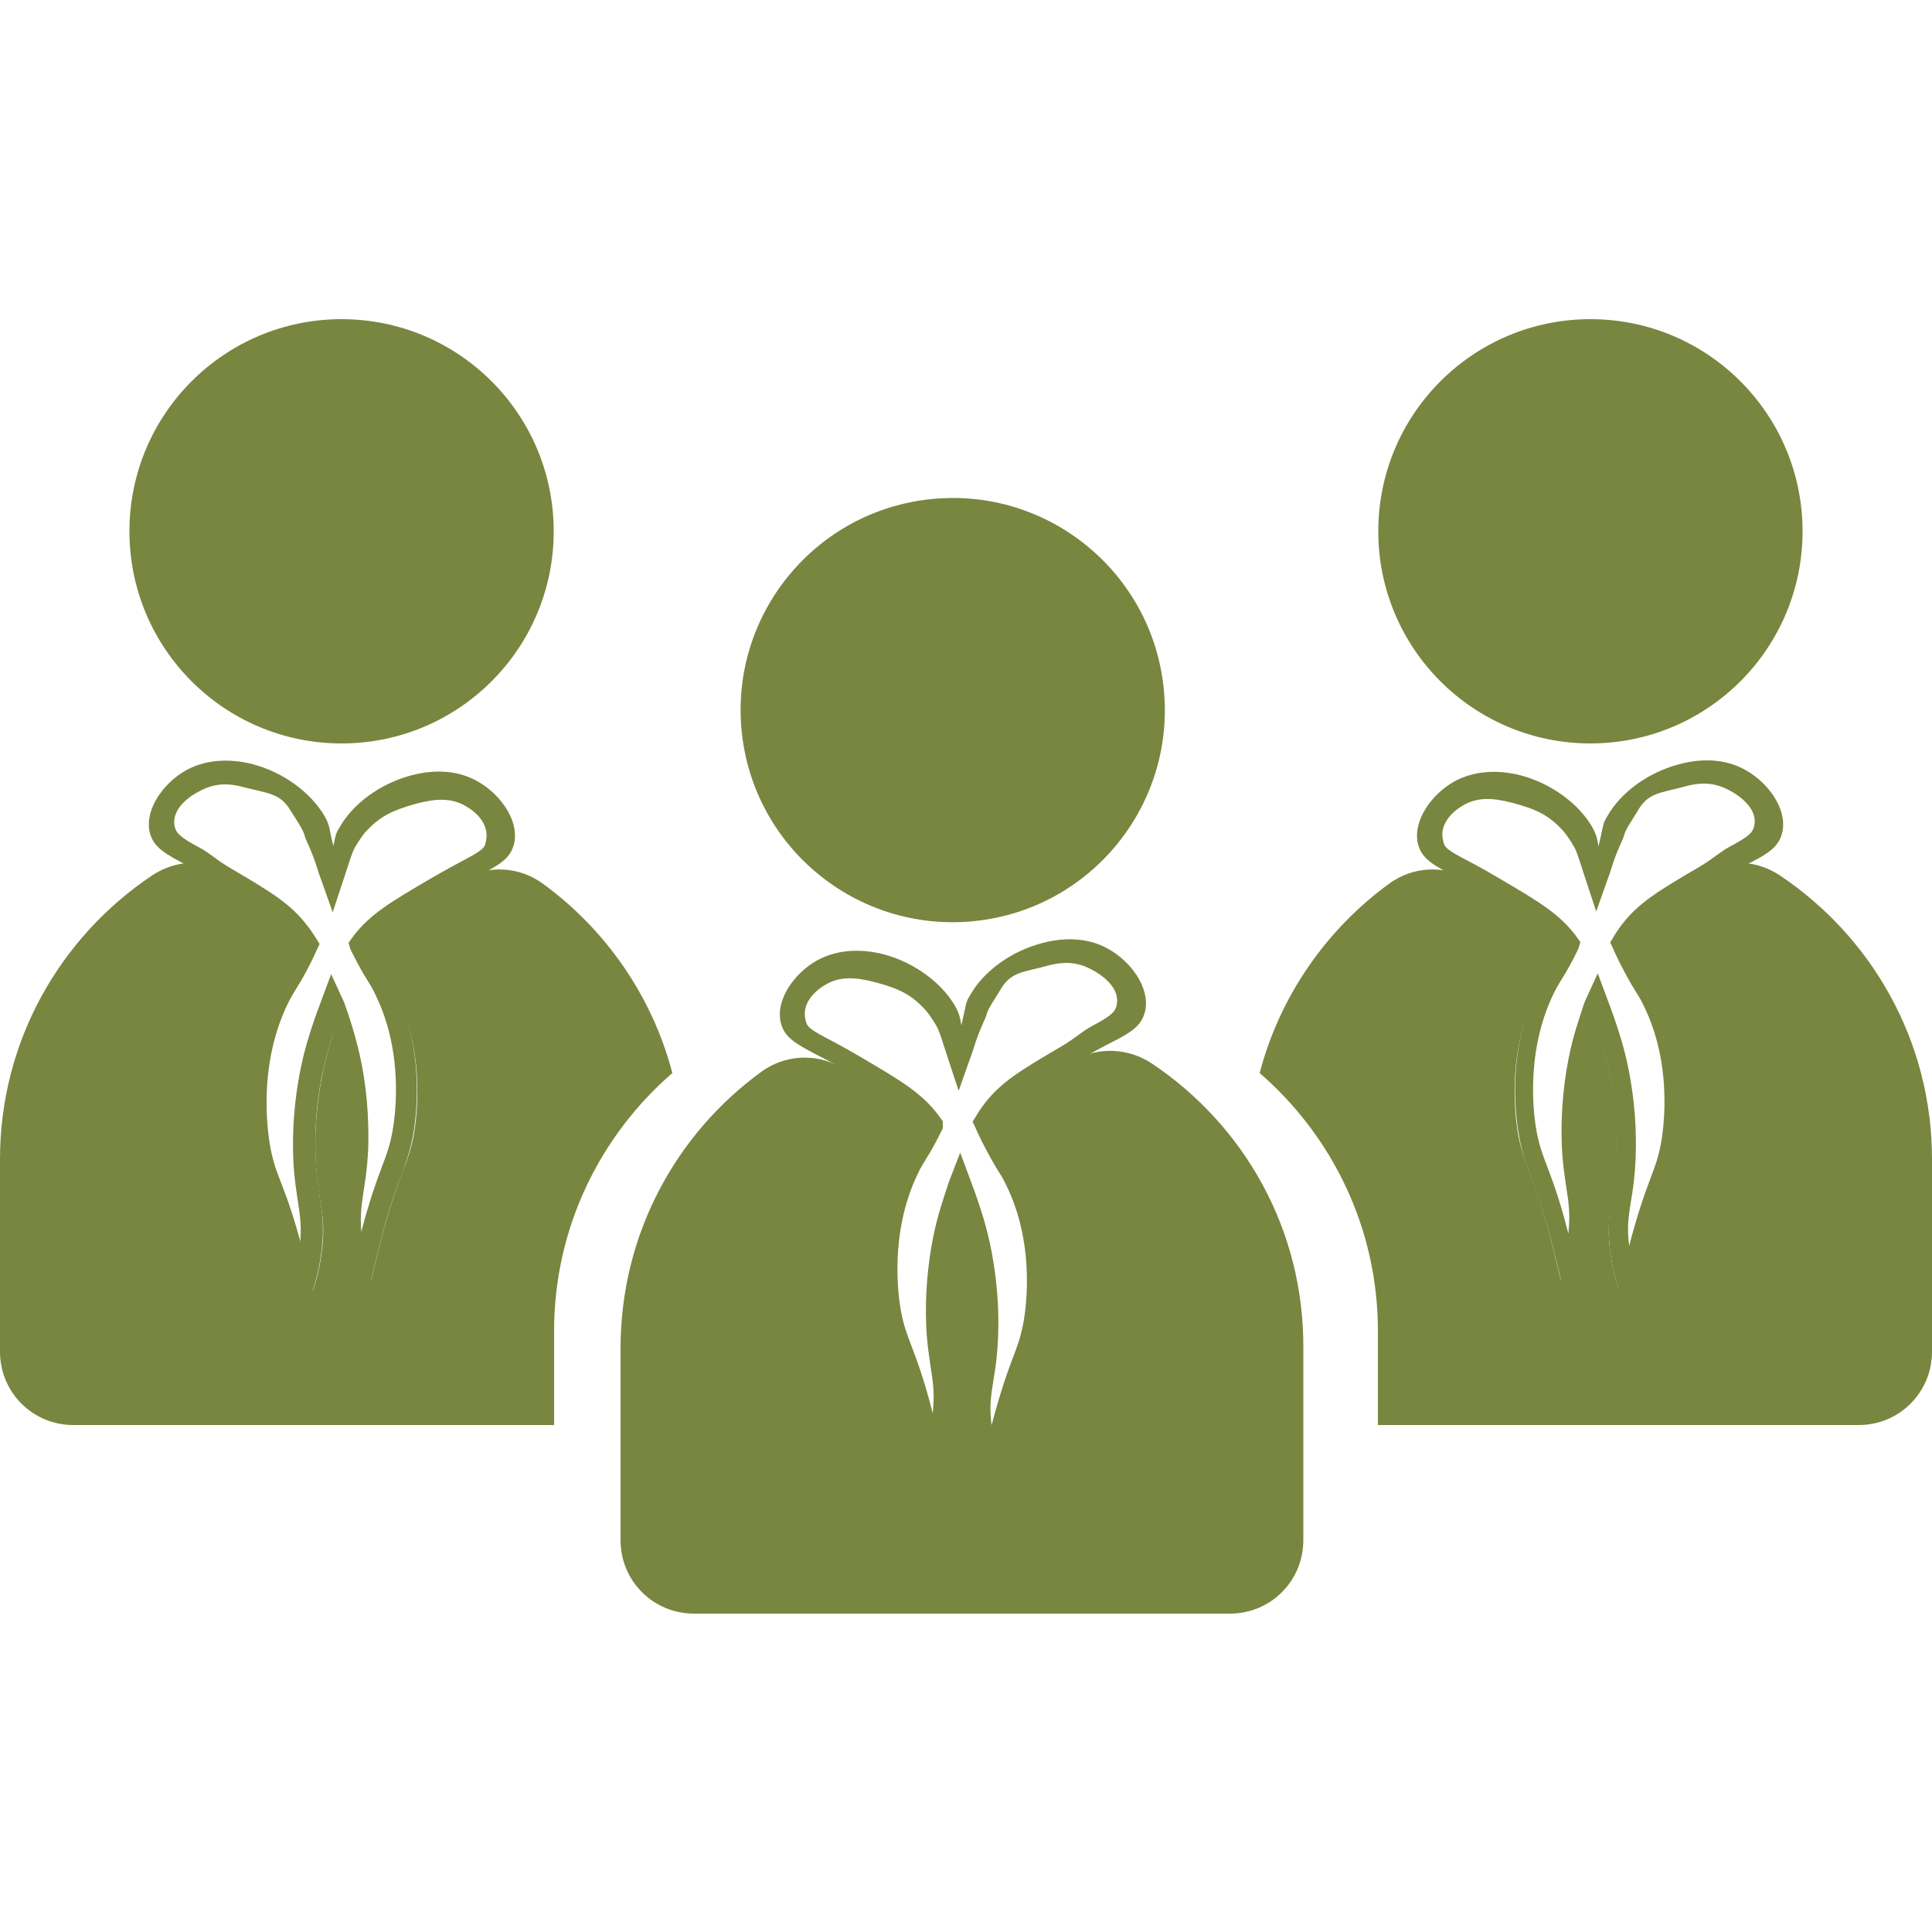 <?xml version="1.0" encoding="utf-8"?>
<!-- Generator: Adobe Illustrator 23.0.2, SVG Export Plug-In . SVG Version: 6.00 Build 0)  -->
<svg version="1.1" id="Layer_1" xmlns="http://www.w3.org/2000/svg" xmlns:xlink="http://www.w3.org/1999/xlink" x="0px" y="0px"
	 viewBox="0 0 500 500" style="enable-background:new 0 0 500 500;" xml:space="preserve">
<style type="text/css">
	.st0{fill:#78863F;}
</style>
<g>
	<g>
		<circle class="st0" cx="411.6" cy="137.5" r="54.9"/>
	</g>
	<g>
		<path class="st0" d="M422.2,343.4l-3-8.7c-1.3-3.9-2.2-7.8-2.6-11.8c-0.6-5.6-0.1-8.9,0.5-12.8c0.4-2.8,0.9-5.9,1.1-10.5
			c0.3-7.1-0.3-14.2-1.6-21.1c-0.9-4.4-1.9-7.9-3-11c-0.7,2.4-1.4,5-2,8.1c-1.4,6.8-1.9,14.1-1.6,21.1c0.2,4.6,0.7,7.7,1.1,10.5
			c0.6,3.9,1.1,7.3,0.5,12.8c-0.4,4-1.3,8-2.6,11.8l-3,8.7l-2-9c-0.5-2.4-1.4-6-2.5-10.3c-2.5-9.4-4.2-13.8-5.5-17.4
			c-1.2-3-2.1-5.4-2.8-9.5c-0.7-3.5-3.7-21.9,4.8-39.2c0.9-1.9,1.6-3.1,2.5-4.3c0.8-1.4,1.8-2.9,3.3-6c-3.7-4.6-8.6-7.4-18.1-13
			c-3.6-2.1-6.6-3.7-9-4.9c-5.7-3-8.9-4.6-9.8-8.8c-1.2-6,3.8-12.6,9.2-15.7c4.9-2.8,11.1-3.4,17.6-1.7c7.8,2.1,14.9,7.3,18.4,13.4
			c0.9,1.6,1.1,2.4,1.4,3.8c0,0.3,0.1,0.6,0.2,1.1c0.5-2,0.7-3.2,0.9-4c0.3-1.4,0.4-2.3,1.4-3.8c3.5-6.2,10.6-11.3,18.5-13.4
			c6.5-1.8,12.8-1.2,17.6,1.7l0,0c5.4,3.1,10.4,9.7,9.2,15.7c-0.9,4.2-4,5.9-9.8,8.8c-2.4,1.3-5.3,2.8-9,4.9
			c-9.8,5.8-14.8,8.7-18.5,13.5c-0.5,0.6-0.9,1.3-1.3,1.9c0.4,1,0.8,1.8,1.2,2.5c1.8,3.7,2.9,5.4,3.8,6.9c0.8,1.3,1.5,2.5,2.5,4.3
			c8.5,17.3,5.5,35.7,4.8,39.2c-0.8,4-1.7,6.4-2.8,9.5c-1.4,3.6-3.1,8-5.5,17.4c-1.1,4.3-2,8-2.5,10.3L422.2,343.4z M413.5,251.9
			l3.9,10.5c1.4,4.1,3,8.7,4.2,15c1.4,7.3,2,14.8,1.7,22.3c-0.2,4.9-0.7,8.2-1.2,11.1c-0.6,3.8-1.1,6.6-0.5,11.5c0,0.1,0,0.1,0,0.2
			c2.5-9.5,4.3-14.2,5.6-17.7c1.1-2.9,1.9-5,2.6-8.6c0.4-2,3.6-19.7-4.4-35.9c-0.8-1.7-1.5-2.8-2.2-3.9c-1-1.6-2.1-3.5-4.1-7.4
			c-0.5-1.1-1.2-2.4-1.8-3.9l-0.6-1.2l0.7-1.1c0.7-1.3,1.5-2.4,2.4-3.6c4.3-5.6,9.5-8.7,19.9-14.8c3.7-2.2,5.4-3.9,7.8-5.2
			c5.1-2.7,6.1-3.7,6.5-5.5c0.7-3.4-1.8-6.4-5.6-8.7c-3.6-2.1-7-2.9-12.2-1.5c-6.5,1.8-9.6,1.5-12.4,6.4c-0.5,0.9-3.2,4.9-3.4,6
			c-0.3,1.4-1.8,3.7-3.4,8.9c-0.3,1.1-0.7,2-1,2.9l-2.9,8.2l-2.7-8.2c-1.7-5.2-2.3-7.3-3-8.5c-0.6-1.1-2-3.2-2.7-4
			c-3.6-4-6.7-5.7-13.2-7.4c-5.2-1.4-9.2-1.5-12.8,0.6c-3.8,2.2-6,5.5-5.3,8.8c0.4,1.7,0.1,2.2,5.2,4.9c2.5,1.3,5.5,2.9,9.2,5.1
			c10.4,6.1,15.6,9.2,19.9,14.8l1.3,1.8l-0.5,1.7c-2.1,4.3-3.2,6.1-4.2,7.7c-0.7,1.2-1.4,2.2-2.2,3.9c-7.7,15.8-5,32.7-4.4,35.9
			c0.7,3.6,1.5,5.7,2.6,8.6c1.3,3.5,3.2,8.2,5.6,17.7c0,0,0-0.1,0-0.2c0.5-4.9,0.1-7.7-0.5-11.5c-0.4-2.9-1-6.2-1.2-11.1
			c-0.3-7.4,0.3-15.1,1.7-22.3c1.2-6.2,2.8-10.6,4.2-14.9L413.5,251.9z"/>
	</g>
	<g>
		
			<ellipse transform="matrix(0.995 -9.853759e-02 9.853759e-02 0.995 -16.913 25.192)" class="st0" cx="246.6" cy="183.8" rx="54.9" ry="54.9"/>
	</g>
	<g>
		<path class="st0" d="M460.7,226.6c-6.1-4.1-14-4.5-20.4-0.8c-0.5,0.3-1.1,0.6-1.6,1c-10.1,6-15.2,8.9-19.2,14.2
			c-0.8,1.1-1.5,2.1-2.2,3.3c0.7,1.5,1.3,2.8,1.8,3.9c3.3,6.7,4.2,7.2,6.3,11.3c8.4,17.1,5,35.4,4.6,37.6c-1.6,8.3-3.8,9.1-8.4,26.7
			c-1.1,4.4-2,8-2.5,10.4c-0.9-2.5-2-6.4-2.5-11.3c-1-9.1,1.2-11.7,1.7-22.9c0.2-4.5,0.2-12.4-1.7-21.7c-1.2-6-2.7-10.4-4.2-14.6
			c-0.5-1.4-1-2.7-1.4-3.9c-0.1,0.4-0.2,0.6-0.4,1c-1.4,4.2-3,8.6-4.2,14.6c-1.8,9.3-1.8,17.2-1.7,21.7c0.5,11.3,2.6,13.9,1.7,22.9
			c-0.5,4.9-1.7,8.8-2.5,11.3c-0.5-2.4-1.4-6-2.5-10.4c-4.6-17.6-6.7-18.5-8.4-26.7c-0.4-2.2-3.8-20.5,4.6-37.6
			c2-4.1,2.9-4.6,6.3-11.3c0-0.1,0.1-0.3,0.2-0.4c-0.2-0.3-0.4-0.5-0.6-0.8c-4-5.3-9.1-8.2-19.2-14.2c-1.6-0.9-3-1.8-4.3-2.5
			c-6.5-3.6-14.5-3.1-20.5,1.3c-16.2,11.8-28.3,29.1-33.5,49c18.7,16.2,30.6,40.1,30.6,66.7v24.4H481c10.6,0,19-8.5,19-19V300
			C500,269.4,484.4,242.5,460.7,226.6z"/>
	</g>
	<g>
		<circle class="st0" cx="88.4" cy="137.5" r="54.9"/>
	</g>
	<g>
		<path class="st0" d="M75.8,334.4c-0.5-2.4-1.4-6-2.5-10.3c-2.5-9.4-4.2-13.8-5.5-17.4c-1.2-3.1-2.1-5.5-2.8-9.5
			c-0.7-3.5-3.7-21.8,4.8-39.2c0.9-1.9,1.6-3.1,2.5-4.3c1-1.5,2-3.3,3.8-6.9c0.4-0.7,0.8-1.6,1.2-2.5c-0.4-0.7-0.8-1.3-1.3-1.9
			c-3.7-4.9-8.6-7.7-18.5-13.5c-3.6-2.1-6.6-3.7-9-4.9c-5.7-3-8.9-4.7-9.8-8.8c-1.2-6,3.8-12.6,9.2-15.7l0,0
			c4.8-2.8,11.1-3.4,17.6-1.7c7.9,2.1,14.9,7.3,18.5,13.4c0.9,1.6,1.1,2.4,1.4,3.8c0.1,0.8,0.4,2,0.9,4c0.1-0.4,0.1-0.7,0.2-1.1
			c0.3-1.4,0.4-2.3,1.4-3.8c3.5-6.2,10.6-11.3,18.4-13.4c6.6-1.8,12.8-1.2,17.6,1.7c5.4,3.1,10.4,9.7,9.2,15.7
			c-0.9,4.2-4,5.8-9.8,8.8c-2.4,1.3-5.3,2.8-9,4.9c-9.5,5.6-14.4,8.5-18.1,13c1.5,3,2.5,4.6,3.3,6c0.8,1.3,1.5,2.5,2.5,4.3
			c8.5,17.3,5.5,35.7,4.8,39.2c-0.8,4-1.7,6.4-2.8,9.5c-1.4,3.6-3.1,8-5.5,17.4c-1.1,4.3-2,8-2.5,10.3l-2.1,9l-3-8.7
			c-1.3-3.9-2.2-7.8-2.6-11.8c-0.6-5.6-0.1-8.9,0.5-12.8c0.4-2.8,0.9-5.9,1.1-10.5c0.3-7-0.3-14.3-1.6-21.1c-0.6-3.1-1.3-5.7-2-8.1
			c-1.1,3.2-2.1,6.7-3,11c-1.4,6.9-1.9,14-1.6,21.1c0.2,4.6,0.7,7.7,1.1,10.5c0.6,3.9,1.1,7.3,0.5,12.8c-0.4,4-1.3,8-2.6,11.8
			l-3,8.7L75.8,334.4z M89.1,259.5c1.5,4.3,3,8.7,4.2,14.9c1.4,7.2,2,14.9,1.7,22.3c-0.2,4.9-0.7,8.2-1.2,11.1
			c-0.6,3.8-1.1,6.6-0.5,11.5c0,0,0,0.1,0,0.2c2.5-9.5,4.3-14.2,5.6-17.7c1.1-2.9,1.9-5,2.6-8.6c0.6-3.2,3.4-20.1-4.4-35.9
			c-0.8-1.7-1.5-2.8-2.2-3.9c-1-1.6-2.1-3.5-4.2-7.7l-0.5-1.7l1.3-1.8c4.3-5.6,9.5-8.7,19.9-14.8c3.8-2.2,6.8-3.8,9.2-5.1
			c5.1-2.7,4.9-3.2,5.2-4.9c0.7-3.4-1.6-6.7-5.3-8.8c-3.6-2.1-7.6-2-12.8-0.6c-6.5,1.8-9.5,3.4-13.2,7.4c-0.7,0.8-2.1,2.9-2.7,4
			c-0.7,1.3-1.3,3.3-3,8.5l-2.7,8.2l-2.9-8.2c-0.4-1-0.7-1.9-1-2.9c-1.6-5.2-3.1-7.5-3.4-8.9c-0.2-1.1-2.8-5.1-3.4-6
			c-2.8-4.9-5.9-4.7-12.4-6.4c-5.2-1.4-8.5-0.6-12.2,1.5c-3.8,2.2-6.3,5.3-5.6,8.7c0.4,1.7,1.4,2.8,6.5,5.5c2.5,1.3,4.1,3,7.8,5.2
			c10.4,6.1,15.6,9.2,19.9,14.8c0.9,1.1,1.7,2.3,2.4,3.6l0.7,1.1l-0.6,1.2c-0.7,1.5-1.3,2.8-1.8,3.9c-1.9,3.9-3.1,5.7-4.1,7.4
			c-0.7,1.2-1.4,2.2-2.2,3.9c-8,16.2-4.8,34-4.4,35.9c0.7,3.6,1.5,5.7,2.6,8.6c1.3,3.5,3.2,8.2,5.6,17.7c0-0.1,0-0.1,0-0.2
			c0.5-4.9,0.1-7.7-0.5-11.5c-0.4-2.9-1-6.2-1.2-11.1c-0.3-7.5,0.3-15,1.7-22.3c1.2-6.3,2.8-10.9,4.2-15l3.9-10.5L89.1,259.5z"/>
	</g>
	<g>
		<path class="st0" d="M39.3,226.6c6.1-4.1,14-4.5,20.4-0.8c0.5,0.3,1.1,0.6,1.6,1c10.1,6,15.2,8.9,19.2,14.2
			c0.8,1.1,1.5,2.1,2.2,3.3c-0.7,1.5-1.3,2.8-1.8,3.9c-3.3,6.7-4.2,7.2-6.3,11.3c-8.4,17.1-5,35.4-4.6,37.6
			c1.6,8.3,3.8,9.1,8.4,26.7c1.1,4.4,2,8,2.5,10.4c0.9-2.5,2-6.4,2.5-11.3c1-9.1-1.2-11.7-1.7-22.9c-0.2-4.5-0.2-12.4,1.7-21.7
			c1.2-6,2.7-10.4,4.2-14.6c0.5-1.4,1-2.7,1.4-3.9c0.1,0.4,0.2,0.6,0.4,1c1.4,4.2,3,8.6,4.2,14.6c1.8,9.3,1.8,17.2,1.7,21.7
			c-0.5,11.3-2.6,13.9-1.7,22.9c0.5,4.9,1.7,8.8,2.5,11.3c0.5-2.4,1.4-6,2.5-10.4c4.6-17.6,6.7-18.5,8.4-26.7
			c0.4-2.2,3.8-20.5-4.6-37.6c-2-4.1-2.9-4.6-6.3-11.3c0-0.1-0.1-0.3-0.2-0.4c0.2-0.3,0.4-0.5,0.6-0.8c4-5.3,9.1-8.2,19.2-14.2
			c1.6-0.9,3-1.8,4.3-2.5c6.5-3.6,14.5-3.1,20.5,1.3c16.2,11.8,28.3,29.1,33.5,49c-18.7,16.2-30.6,40.1-30.6,66.7v24.4H19
			c-10.6,0-19-8.5-19-19V300C0,269.4,15.6,242.5,39.3,226.6z"/>
	</g>
	<g>
		<path class="st0" d="M257.3,389.7l-3-8.7c-1.3-3.9-2.2-7.8-2.6-11.8c-0.6-5.6-0.1-8.9,0.5-12.8c0.4-2.8,0.9-5.9,1.1-10.5
			c0.3-7.1-0.3-14.2-1.6-21.1c-0.9-4.4-1.9-7.9-3-11c-0.7,2.4-1.4,5-2,8.1c-1.4,6.8-1.9,14.1-1.6,21.1c0.2,4.6,0.7,7.7,1.1,10.5
			c0.6,3.9,1.1,7.3,0.5,12.8c-0.4,4-1.3,8-2.6,11.8l-3,8.7l-2-9c-0.5-2.4-1.4-6-2.5-10.3c-2.5-9.4-4.2-13.8-5.5-17.4
			c-1.2-3-2.1-5.4-2.8-9.5c-0.7-3.5-3.7-21.9,4.8-39.2c0.9-1.9,1.6-3.1,2.5-4.3c0.8-1.4,1.8-2.9,3.3-6c-3.7-4.6-8.6-7.4-18.1-13
			c-3.6-2.1-6.6-3.7-9-4.9c-5.7-3-8.9-4.6-9.8-8.8c-1.2-6,3.8-12.6,9.2-15.7c4.9-2.8,11.1-3.4,17.6-1.7c7.8,2.1,14.9,7.3,18.4,13.4
			c0.9,1.6,1.1,2.4,1.4,3.8c0,0.3,0.1,0.6,0.2,1.1c0.5-2,0.7-3.2,0.9-4c0.3-1.4,0.4-2.3,1.4-3.8c3.5-6.2,10.6-11.3,18.5-13.4
			c6.5-1.8,12.8-1.2,17.6,1.7l0,0c5.4,3.1,10.4,9.7,9.2,15.7c-0.9,4.2-4,5.9-9.8,8.8c-2.4,1.3-5.3,2.8-9,4.9
			c-9.8,5.8-14.8,8.7-18.5,13.5c-0.5,0.6-0.9,1.3-1.3,1.9c0.4,1,0.8,1.8,1.2,2.5c1.8,3.7,2.9,5.4,3.8,6.9c0.8,1.3,1.5,2.5,2.5,4.3
			c8.5,17.3,5.5,35.7,4.8,39.2c-0.8,4-1.7,6.4-2.8,9.5c-1.4,3.6-3.1,8-5.5,17.4c-1.1,4.3-2,8-2.5,10.3L257.3,389.7z M248.5,298.3
			l3.9,10.5c1.4,4.1,3,8.7,4.2,15c1.4,7.3,2,14.8,1.7,22.3c-0.2,4.9-0.7,8.2-1.2,11.1c-0.6,3.8-1.1,6.6-0.5,11.5c0,0.1,0,0.1,0,0.2
			c2.5-9.5,4.3-14.2,5.6-17.7c1.1-2.9,1.9-5,2.6-8.6c0.4-2,3.6-19.7-4.4-35.9c-0.8-1.7-1.5-2.8-2.2-3.9c-1-1.6-2.1-3.5-4.1-7.4
			c-0.5-1.1-1.2-2.4-1.8-3.9l-0.6-1.2l0.7-1.1c0.7-1.3,1.5-2.4,2.4-3.6c4.3-5.6,9.5-8.7,19.9-14.8c3.7-2.2,5.4-3.9,7.8-5.2
			c5.1-2.7,6.1-3.7,6.5-5.5c0.7-3.4-1.8-6.4-5.6-8.7c-3.6-2.1-7-2.9-12.2-1.5c-6.5,1.8-9.6,1.5-12.4,6.4c-0.5,0.9-3.2,4.9-3.4,6
			c-0.3,1.4-1.8,3.7-3.4,8.9c-0.3,1.1-0.7,2-1,2.9l-2.9,8.2l-2.7-8.2c-1.7-5.2-2.3-7.3-3-8.5c-0.6-1.1-2-3.2-2.7-4
			c-3.6-4-6.7-5.7-13.2-7.4c-5.2-1.4-9.2-1.5-12.8,0.6c-3.8,2.2-6,5.5-5.3,8.8c0.4,1.7,0.1,2.2,5.2,4.9c2.5,1.3,5.5,2.9,9.2,5.1
			c10.4,6.1,15.6,9.2,19.9,14.8l1.3,1.8L244,292c-2.1,4.3-3.2,6.1-4.2,7.7c-0.7,1.2-1.4,2.2-2.2,3.9c-7.7,15.8-5,32.7-4.4,35.9
			c0.7,3.6,1.5,5.7,2.6,8.6c1.3,3.5,3.2,8.2,5.6,17.7c0,0,0-0.1,0-0.2c0.5-4.9,0.1-7.7-0.5-11.5c-0.4-2.9-1-6.2-1.2-11.1
			c-0.3-7.4,0.3-15.1,1.7-22.3c1.2-6.2,2.8-10.6,4.2-14.9L248.5,298.3z"/>
	</g>
	<g>
		<path class="st0" d="M298.2,275.3c-6.1-4.1-14-4.5-20.4-0.8c-0.5,0.3-1.1,0.6-1.6,1c-10.1,6-15.2,8.9-19.2,14.2
			c-0.8,1.1-1.5,2.1-2.2,3.3c0.7,1.5,1.3,2.8,1.8,3.9c3.3,6.7,4.2,7.2,6.3,11.3c8.4,17.1,5,35.4,4.6,37.6c-1.6,8.3-3.8,9.1-8.4,26.7
			c-1.1,4.4-2,8-2.5,10.4c-0.9-2.5-2-6.4-2.5-11.3c-1-9.1,1.2-11.7,1.7-22.9c0.2-4.5,0.2-12.4-1.7-21.7c-1.2-6-2.7-10.4-4.2-14.6
			c-0.5-1.4-1-2.7-1.4-3.9c-0.1,0.4-0.2,0.6-0.4,1c-1.4,4.2-3,8.6-4.2,14.6c-1.8,9.3-1.8,17.2-1.7,21.7c0.5,11.3,2.6,13.9,1.7,22.9
			c-0.5,4.9-1.7,8.8-2.5,11.3c-0.5-2.4-1.4-6-2.5-10.4c-4.6-17.6-6.7-18.5-8.4-26.7c-0.4-2.2-3.8-20.5,4.6-37.6
			c2-4.1,2.9-4.6,6.3-11.3c0-0.1,0.1-0.3,0.2-0.4c-0.2-0.3-0.4-0.5-0.6-0.8c-4-5.3-9.1-8.2-19.2-14.2c-1.6-0.9-3-1.8-4.3-2.5
			c-6.5-3.6-14.5-3.1-20.5,1.3c-22.1,16.1-36.4,42.1-36.4,71.5v49.7c0,10.6,8.5,19,19,19h138.7c10.6,0,19-8.5,19-19v-49.6
			C337.5,318.1,321.9,291.2,298.2,275.3z"/>
	</g>
</g>
</svg>
